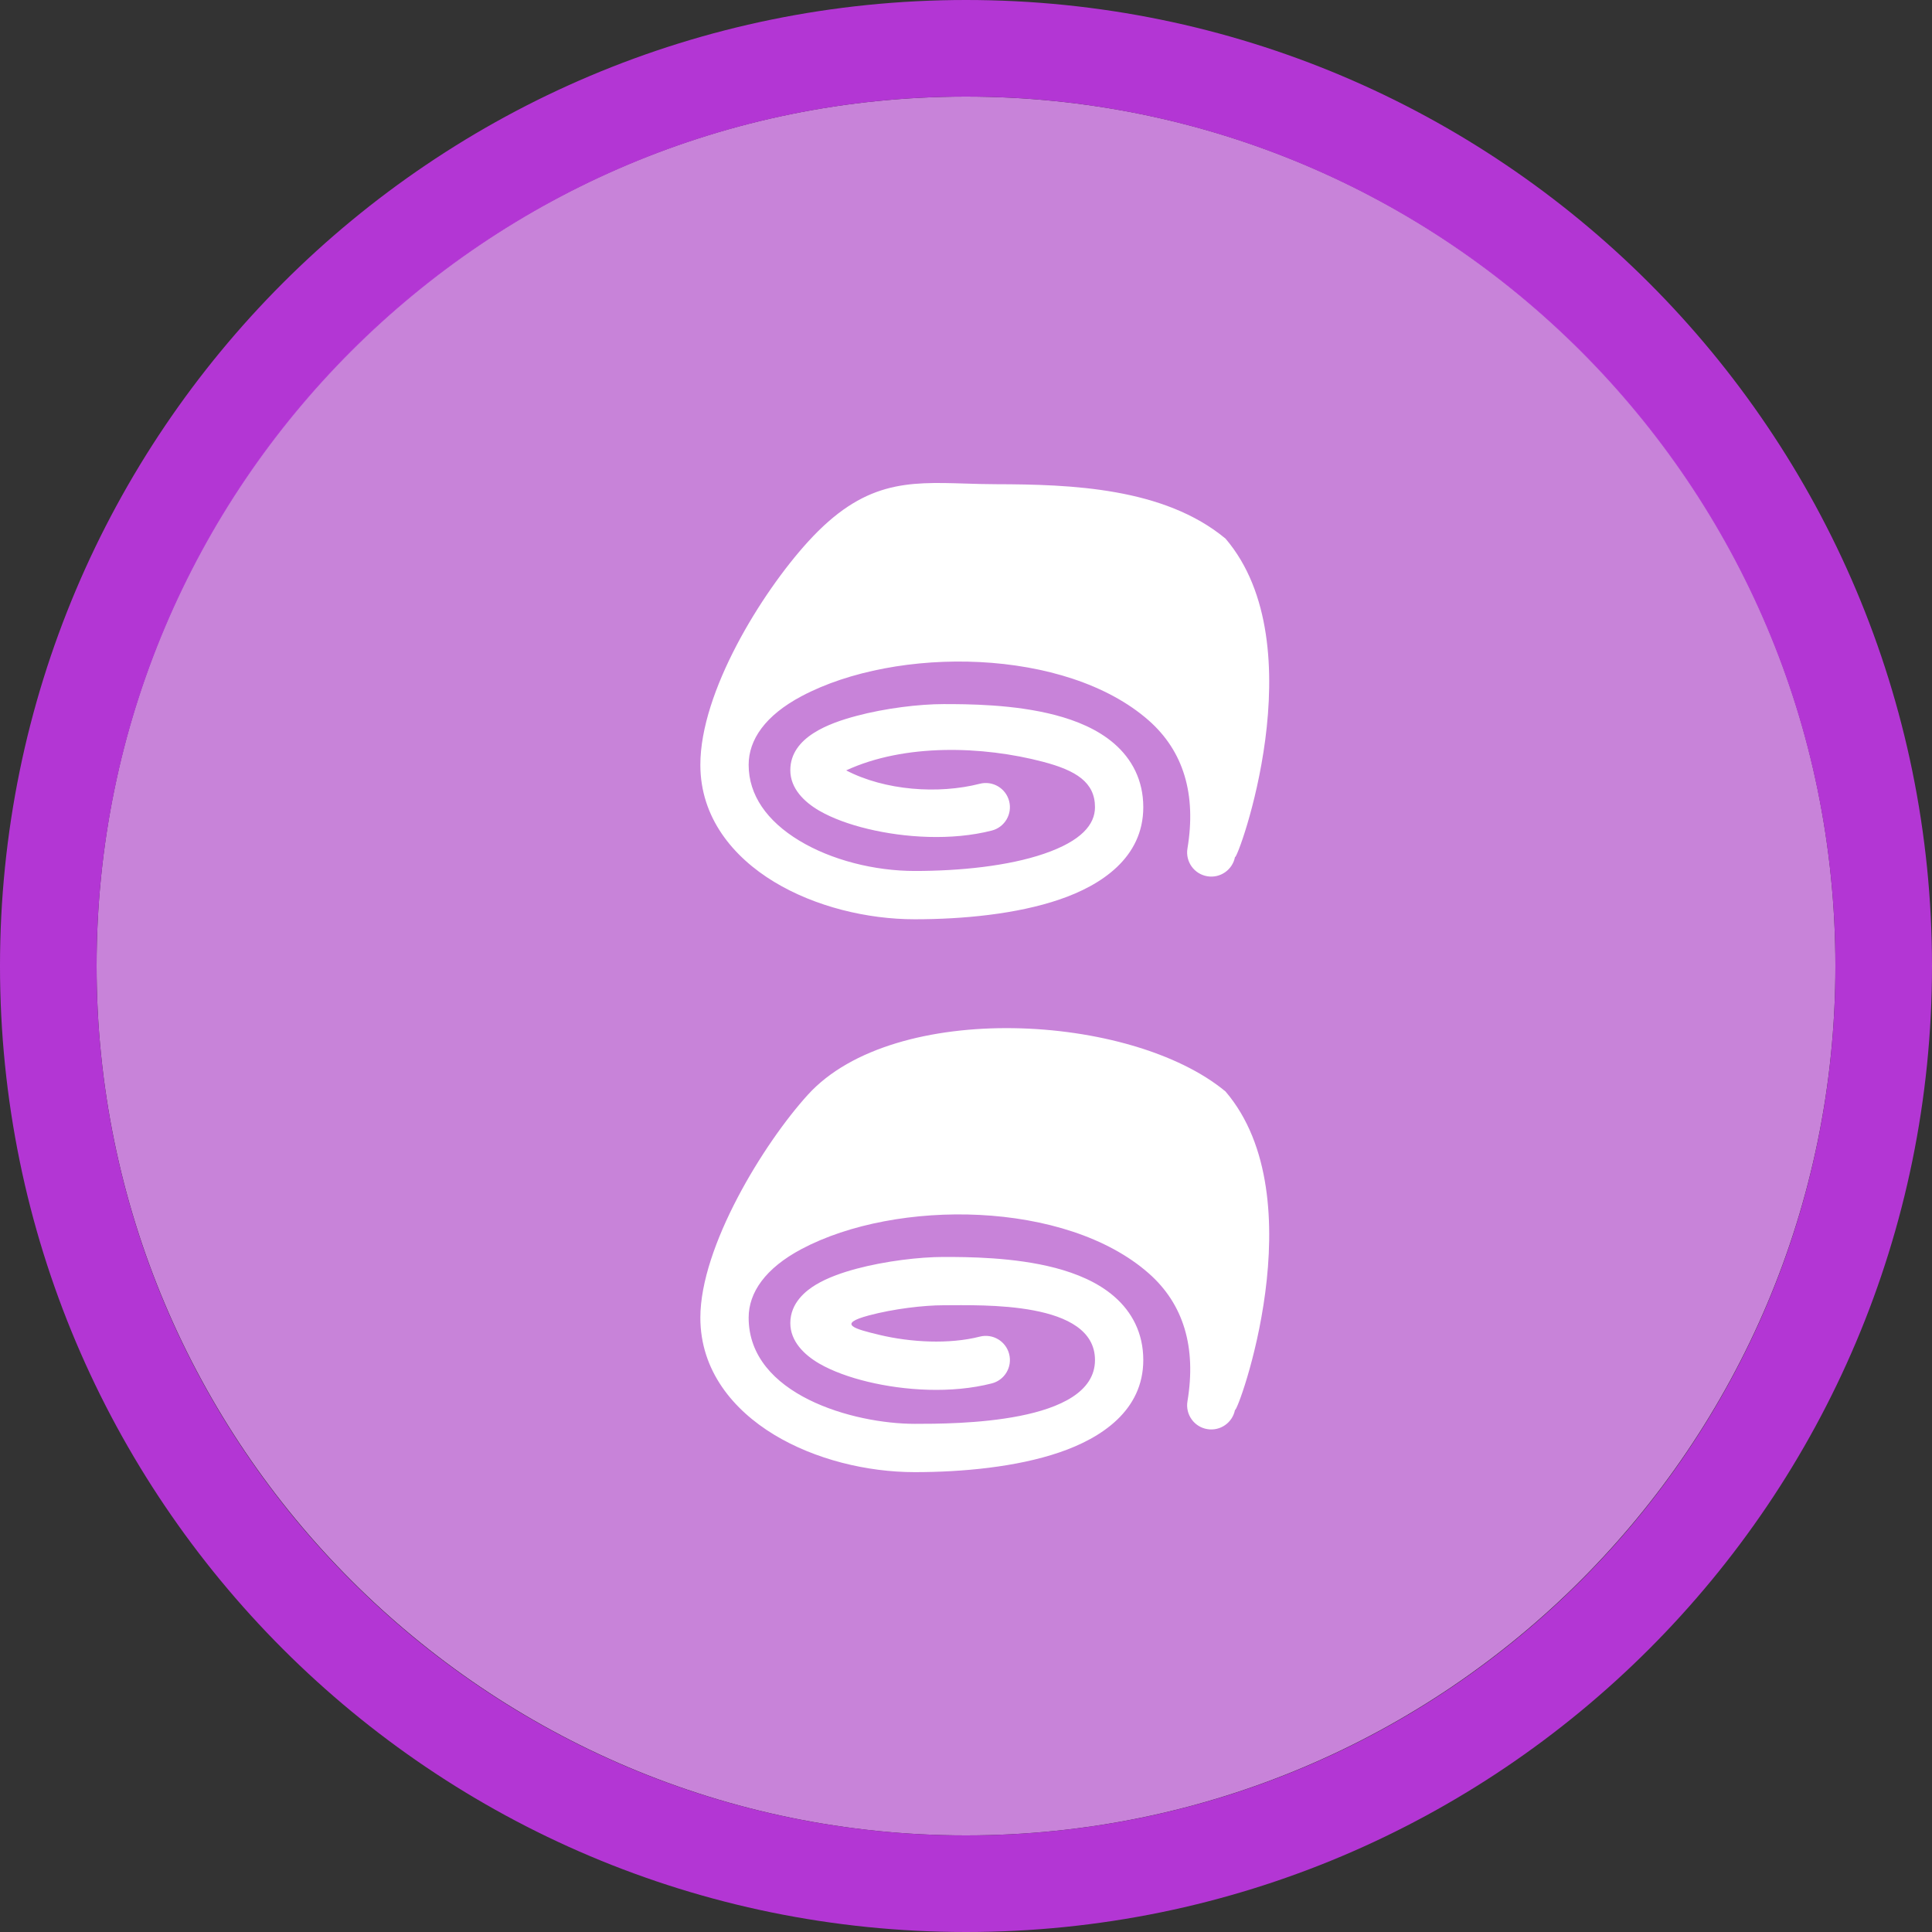 <svg width="40" height="40" viewBox="0 0 40 40" fill="none" xmlns="http://www.w3.org/2000/svg" >

<rect x="0" y="0" width="40" height="40" fill="#333333" stroke="none"/>

<g transform="translate(0, 0) scale(2 2) "> 

<path opacity="0.956" d="M9.999 1C14.963 1 19 5.002 19 10C19 14.966 14.963 19 9.999 19C5.037 19 1 14.966 1 10C1 5.002 5.037 1 9.999 1Z" fill="#CF87E1"/>
<path opacity="0.95" fill-rule="evenodd" clip-rule="evenodd" d="M10 19C14.971 19 19 14.971 19 10C19 5.029 14.971 1 10 1C5.029 1 1 5.029 1 10C1 14.971 5.029 19 10 19ZM10 20C15.523 20 20 15.523 20 10C20 4.477 15.523 0 10 0C4.477 0 0 4.477 0 10C0 15.523 4.477 20 10 20Z" fill="#BA37DD"/>

</g>


<g transform="translate(8, 8) scale(0.5 0.5) "> 

<path fill-rule="evenodd" clip100-rule="evenodd" d="M34.746 6.303C32.2 4.189 28.342 4.057 25.246 4.05C24.798 4.049 24.373 4.036 23.965 4.023C21.558 3.95 19.767 3.895 17.455 6.435C15.523 8.558 13 12.647 13 15.67C13 17.863 14.361 19.489 16.055 20.516C17.747 21.541 19.901 22.065 21.879 22.065C23.85 22.065 26.091 21.855 27.875 21.245C29.593 20.659 31.341 19.52 31.341 17.423C31.341 16.299 30.864 15.424 30.139 14.794C29.449 14.195 28.559 13.836 27.702 13.611C25.989 13.16 24.048 13.155 23.07 13.155C22.073 13.155 20.65 13.326 19.456 13.646C18.363 13.938 16.725 14.512 16.725 15.893C16.725 16.653 17.307 17.211 17.919 17.567C18.467 17.885 19.179 18.142 19.94 18.324C21.456 18.689 23.401 18.818 25.067 18.392C25.602 18.255 25.924 17.71 25.787 17.175C25.65 16.64 25.106 16.317 24.571 16.454C22.852 16.894 20.641 16.735 19.038 15.9C21.456 14.782 24.685 14.885 27.193 15.545C28.554 15.903 29.341 16.391 29.341 17.423C29.341 18.14 28.781 18.822 27.229 19.353C25.743 19.861 23.753 20.065 21.879 20.065C20.215 20.065 18.429 19.616 17.092 18.806C15.758 17.997 15 16.925 15 15.67C15 14.63 15.687 13.626 17.19 12.828C21.13 10.736 28.135 10.818 31.561 13.828C33.011 15.103 33.543 16.893 33.17 19.134C33.079 19.678 33.447 20.194 33.992 20.284C34.528 20.374 35.035 20.019 35.138 19.488C35.224 19.689 38.526 10.721 34.746 6.303Z" fill="#ffffff"/>
<path fill-rule="evenodd" clip100-rule="evenodd" d="M34.746 29.196C30.843 25.954 21.026 25.404 17.455 29.328C15.619 31.346 13 35.617 13 38.563C13 40.756 14.361 42.382 16.055 43.409C17.747 44.434 19.901 44.958 21.879 44.958C23.85 44.958 26.091 44.748 27.875 44.138C29.593 43.551 31.341 42.413 31.341 40.316C31.341 39.191 30.864 38.316 30.139 37.687C29.449 37.087 28.559 36.729 27.702 36.503C25.989 36.053 24.048 36.048 23.07 36.048C22.073 36.048 20.65 36.219 19.456 36.538C18.864 36.697 18.265 36.908 17.791 37.192C17.381 37.437 16.725 37.942 16.725 38.786C16.725 39.545 17.307 40.104 17.919 40.46C18.467 40.778 19.179 41.034 19.94 41.217C21.456 41.582 23.401 41.711 25.067 41.284C25.602 41.148 25.924 40.603 25.787 40.068C25.65 39.533 25.106 39.21 24.571 39.347C23.308 39.67 21.706 39.585 20.408 39.273C19.383 39.026 18.643 38.827 19.974 38.47C20.997 38.196 22.246 38.048 23.07 38.048C24.658 38.048 29.341 37.861 29.341 40.316C29.341 42.966 23.515 42.958 21.879 42.958C19.353 42.958 15 41.759 15 38.563C15 37.523 15.687 36.519 17.19 35.72C21.13 33.629 28.135 33.711 31.561 36.721C33.011 37.995 33.543 39.786 33.17 42.026C33.079 42.571 33.447 43.087 33.992 43.177C34.528 43.266 35.035 42.912 35.138 42.381C35.224 42.582 38.526 33.614 34.746 29.196Z" fill="#ffffff"/>

</g>

</svg>